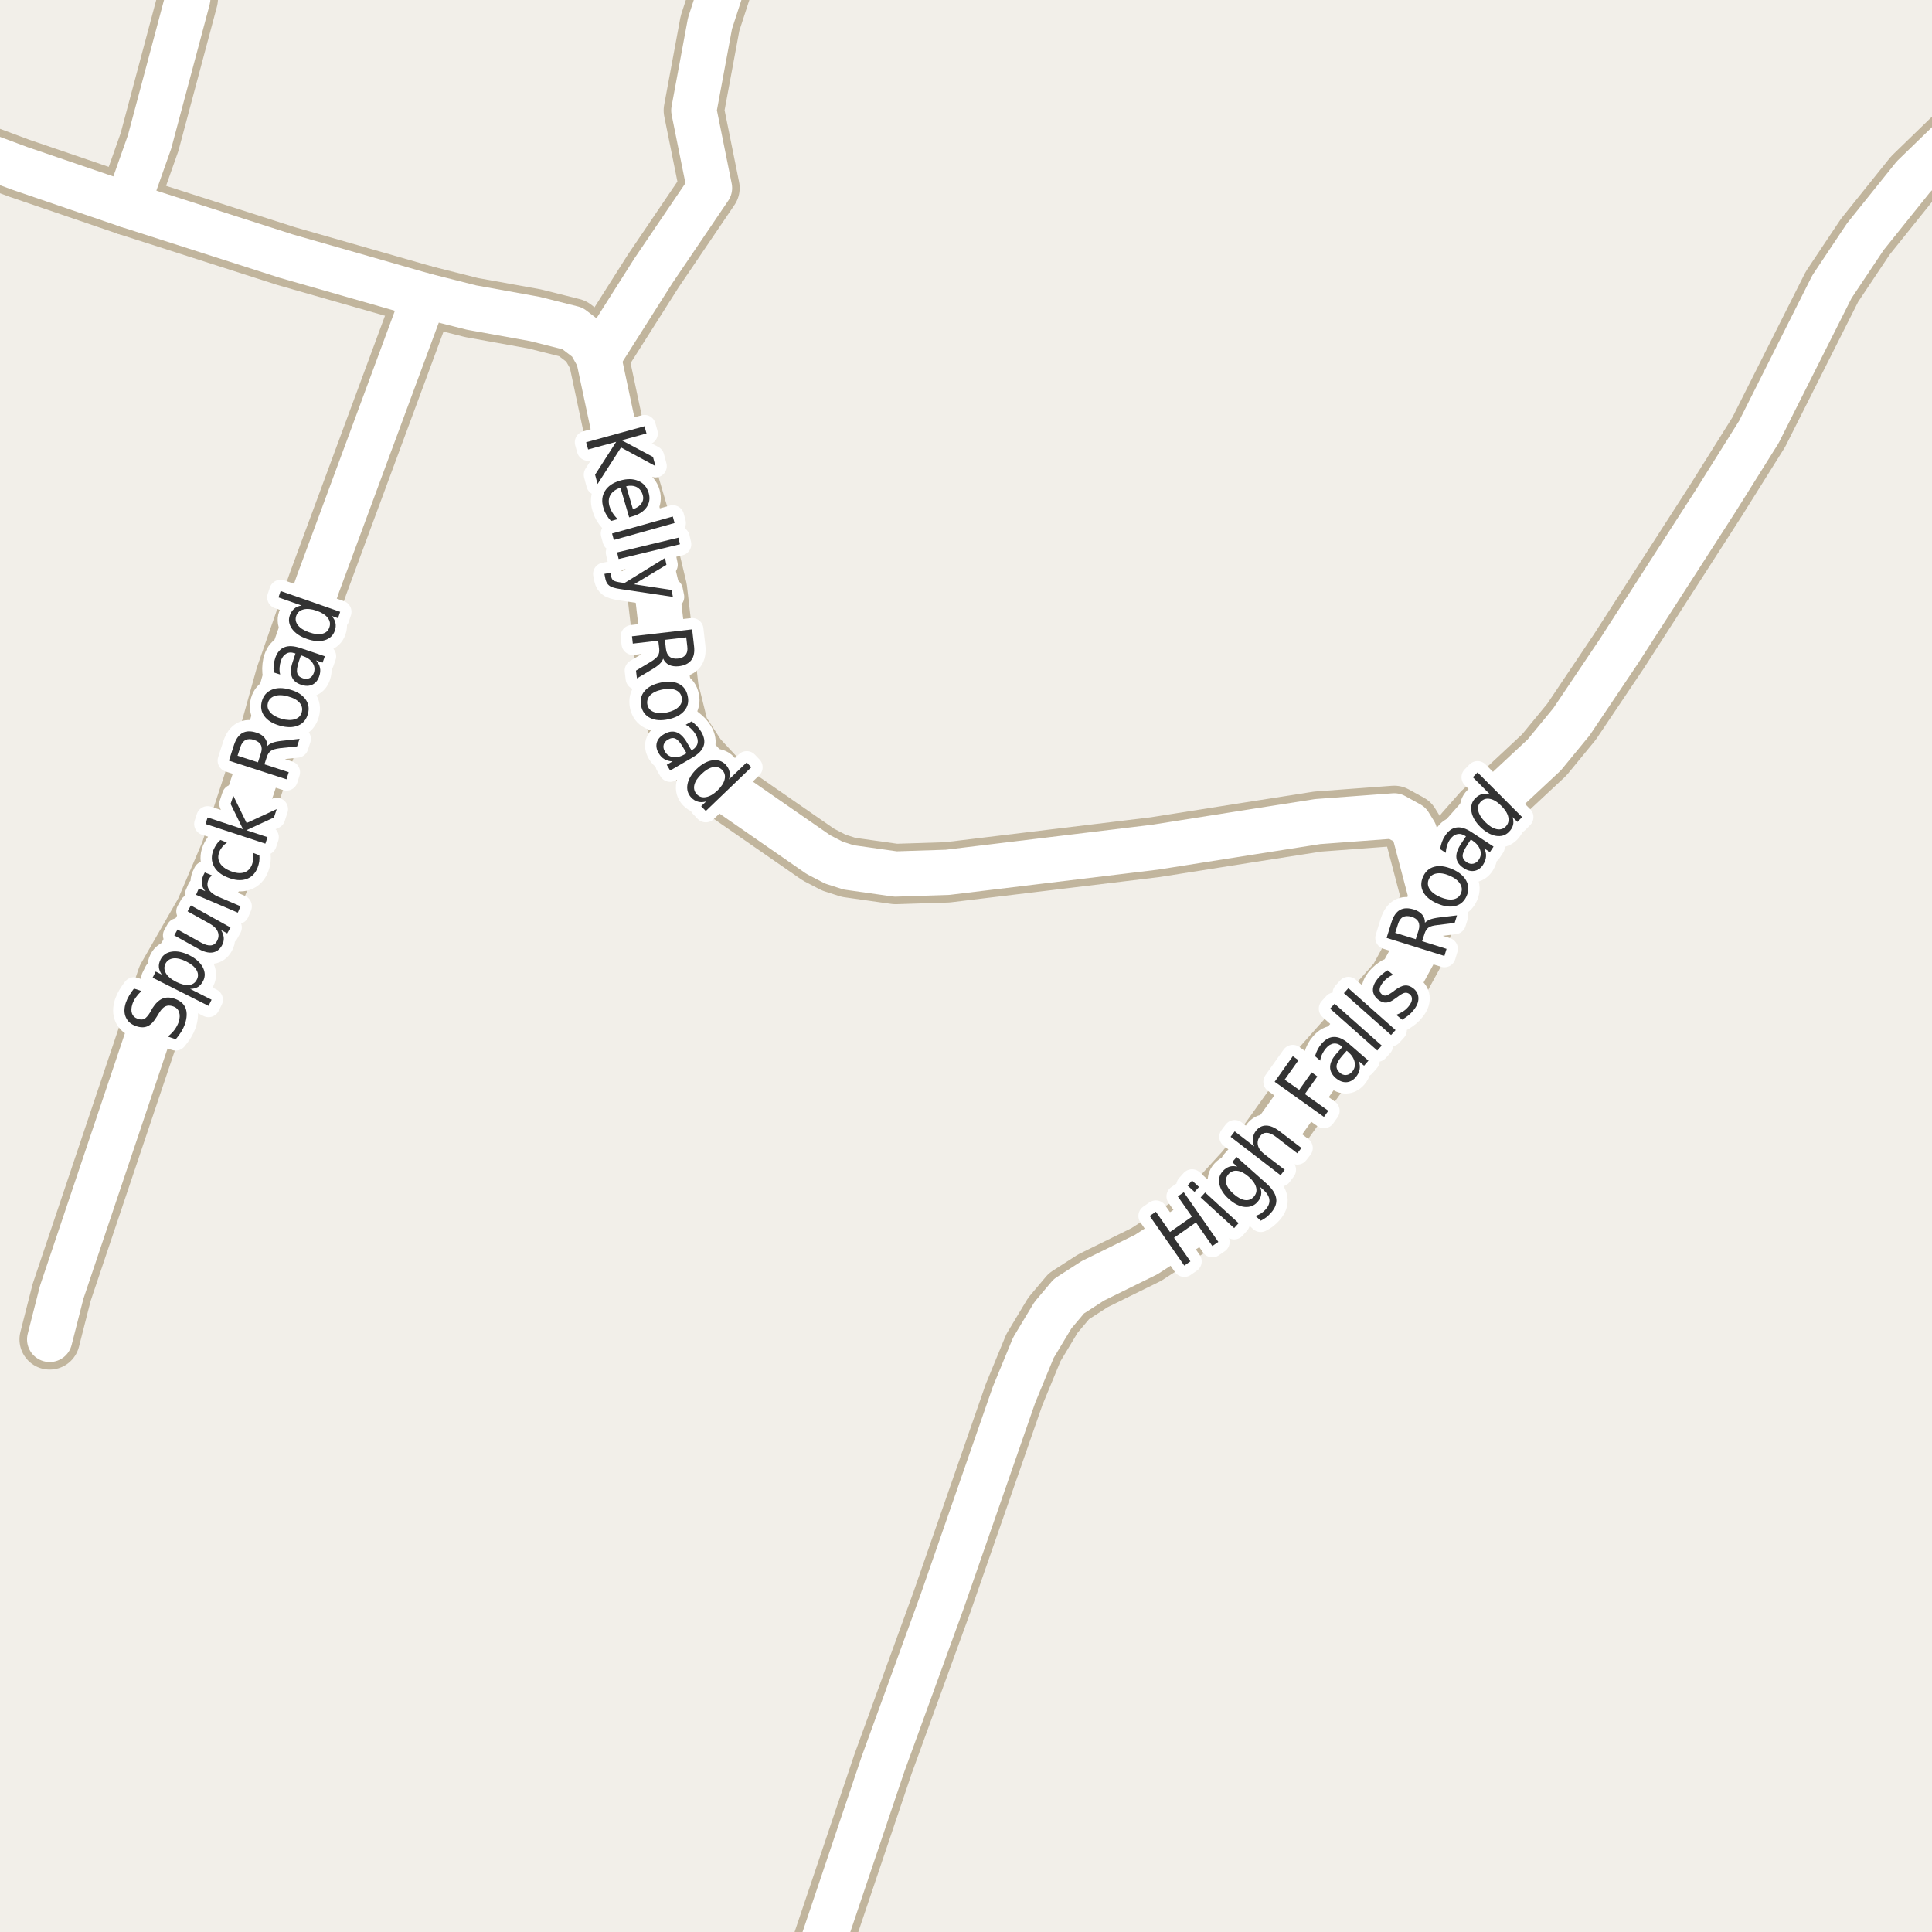 <?xml version="1.0" encoding="UTF-8"?>
<svg xmlns="http://www.w3.org/2000/svg" xmlns:xlink="http://www.w3.org/1999/xlink" width="256pt" height="256pt" viewBox="0 0 256 256" version="1.1">
<g id="surface2">
<rect x="0" y="0" width="256" height="256" style="fill:rgb(94.902%,93.725%,91.373%);fill-opacity:1;stroke:none;"/>
<path style="fill:none;stroke-width:8;stroke-linecap:round;stroke-linejoin:round;stroke:rgb(75.686%,70.98%,61.569%);stroke-opacity:1;stroke-miterlimit:10;" d="M 79.305 47.355 L 86.555 35.914 L 94.012 24.91 L 91.938 14.633 L 94.078 3.098 L 98.008 -9 "/>
<path style="fill:none;stroke-width:8;stroke-linecap:round;stroke-linejoin:round;stroke:rgb(75.686%,70.98%,61.569%);stroke-opacity:1;stroke-miterlimit:10;" d="M 6.582 177.477 L 8.168 171.254 L 22.172 129.609 L 27.203 120.84 L 30.559 112.98 L 35.777 97.109 L 37.852 89.66 L 42.141 77.34 L 56.262 39.184 "/>
<path style="fill:none;stroke-width:8;stroke-linecap:round;stroke-linejoin:round;stroke:rgb(75.686%,70.98%,61.569%);stroke-opacity:1;stroke-miterlimit:10;" d="M 16.859 27.176 L 19.816 18.812 L 24.875 -0.141 L 25.574 -6.93 L 25.691 -9 "/>
<path style="fill:none;stroke-width:8;stroke-linecap:round;stroke-linejoin:round;stroke:rgb(75.686%,70.98%,61.569%);stroke-opacity:1;stroke-miterlimit:10;" d="M 189.664 118.766 L 187.449 110.344 L 186.75 109.211 L 184.746 108.109 L 174.609 108.863 L 164.965 110.375 L 153.055 112.258 L 125.535 115.59 L 118.664 115.812 L 112.441 114.93 L 110.484 114.301 L 108.434 113.234 L 96.598 105.031 L 92.332 100.441 L 89.934 96.766 L 88.582 91.293 L 87.043 78.031 L 85.273 70.645 L 81.59 58.105 L 79.305 47.355 L 78.117 45.25 L 75.859 43.52 L 70.848 42.262 L 62.484 40.754 L 56.262 39.184 L 37.922 33.934 L 16.859 27.176 L 2.598 22.305 L -9 17.984 "/>
<path style="fill:none;stroke-width:8;stroke-linecap:round;stroke-linejoin:round;stroke:rgb(75.686%,70.98%,61.569%);stroke-opacity:1;stroke-miterlimit:10;" d="M 107.559 264 L 108.41 259.254 L 117.008 233.734 L 124.816 212.27 L 134.367 184.801 L 136.93 178.578 L 139.52 174.27 L 141.637 171.758 L 144.809 169.715 L 151.891 166.227 L 157.672 162.484 L 159.906 160.758 L 164.941 155.254 L 168.18 151.266 L 175.309 141.27 L 185.305 130.016 L 187.262 126.434 L 189.664 118.766 L 192.133 113.391 L 194.113 110.309 L 196.469 107.641 L 204.621 100.031 L 208.234 95.633 L 214.551 86.234 L 227.457 66.18 L 233.051 57.254 L 242.746 37.988 L 247.172 31.355 L 253.555 23.402 L 264 13.27 "/>
<path style="fill:none;stroke-width:6;stroke-linecap:round;stroke-linejoin:round;stroke:rgb(100%,100%,100%);stroke-opacity:1;stroke-miterlimit:10;" d="M 79.305 47.355 L 86.555 35.914 L 94.012 24.91 L 91.938 14.633 L 94.078 3.098 L 98.008 -9 "/>
<path style="fill:none;stroke-width:6;stroke-linecap:round;stroke-linejoin:round;stroke:rgb(100%,100%,100%);stroke-opacity:1;stroke-miterlimit:10;" d="M 6.582 177.477 L 8.168 171.254 L 22.172 129.609 L 27.203 120.84 L 30.559 112.98 L 35.777 97.109 L 37.852 89.66 L 42.141 77.34 L 56.262 39.184 "/>
<path style="fill:none;stroke-width:6;stroke-linecap:round;stroke-linejoin:round;stroke:rgb(100%,100%,100%);stroke-opacity:1;stroke-miterlimit:10;" d="M 16.859 27.176 L 19.816 18.812 L 24.875 -0.141 L 25.574 -6.93 L 25.691 -9 "/>
<path style="fill:none;stroke-width:6;stroke-linecap:round;stroke-linejoin:round;stroke:rgb(100%,100%,100%);stroke-opacity:1;stroke-miterlimit:10;" d="M 189.664 118.766 L 187.449 110.344 L 186.75 109.211 L 184.746 108.109 L 174.609 108.863 L 164.965 110.375 L 153.055 112.258 L 125.535 115.59 L 118.664 115.812 L 112.441 114.93 L 110.484 114.301 L 108.434 113.234 L 96.598 105.031 L 92.332 100.441 L 89.934 96.766 L 88.582 91.293 L 87.043 78.031 L 85.273 70.645 L 81.59 58.105 L 79.305 47.355 L 78.117 45.25 L 75.859 43.52 L 70.848 42.262 L 62.484 40.754 L 56.262 39.184 L 37.922 33.934 L 16.859 27.176 L 2.598 22.305 L -9 17.984 "/>
<path style="fill:none;stroke-width:6;stroke-linecap:round;stroke-linejoin:round;stroke:rgb(100%,100%,100%);stroke-opacity:1;stroke-miterlimit:10;" d="M 107.559 264 L 108.41 259.254 L 117.008 233.734 L 124.816 212.27 L 134.367 184.801 L 136.93 178.578 L 139.52 174.27 L 141.637 171.758 L 144.809 169.715 L 151.891 166.227 L 157.672 162.484 L 159.906 160.758 L 164.941 155.254 L 168.18 151.266 L 175.309 141.27 L 185.305 130.016 L 187.262 126.434 L 189.664 118.766 L 192.133 113.391 L 194.113 110.309 L 196.469 107.641 L 204.621 100.031 L 208.234 95.633 L 214.551 86.234 L 227.457 66.18 L 233.051 57.254 L 242.746 37.988 L 247.172 31.355 L 253.555 23.402 L 264 13.27 "/>
<path style="fill:none;stroke-width:3;stroke-linecap:round;stroke-linejoin:round;stroke:rgb(100%,100%,100%);stroke-opacity:1;stroke-miterlimit:10;" d="M 152.344 161.121 L 153.156 160.559 L 155.031 163.246 L 157.938 161.215 L 156.062 158.527 L 156.859 157.98 L 161.438 164.559 L 160.641 165.105 L 158.469 161.98 L 155.562 164.012 L 157.734 167.137 L 156.922 167.699 Z M 159.094 158.668 L 159.688 158.012 L 164.125 162.074 L 163.531 162.73 Z M 157.359 157.09 L 157.953 156.434 L 158.875 157.277 L 158.281 157.934 Z M 165.477 155.938 C 164.934 155.461 164.43 155.195 163.961 155.141 C 163.492 155.078 163.098 155.23 162.773 155.594 C 162.461 155.949 162.363 156.355 162.477 156.812 C 162.594 157.262 162.922 157.727 163.461 158.203 C 163.992 158.672 164.492 158.945 164.961 159.016 C 165.43 159.078 165.82 158.934 166.133 158.578 C 166.453 158.215 166.559 157.805 166.445 157.344 C 166.328 156.875 166.008 156.406 165.477 155.938 Z M 167.805 156.812 C 168.574 157.5 169.008 158.164 169.102 158.797 C 169.203 159.434 168.977 160.07 168.414 160.703 C 168.203 160.934 167.992 161.137 167.773 161.312 C 167.555 161.477 167.312 161.625 167.055 161.75 L 166.352 161.109 C 166.641 161.027 166.898 160.914 167.117 160.766 C 167.336 160.621 167.531 160.449 167.711 160.25 C 168.094 159.812 168.258 159.375 168.195 158.938 C 168.141 158.5 167.859 158.059 167.352 157.609 L 166.977 157.281 C 167.121 157.648 167.164 157.996 167.102 158.328 C 167.047 158.664 166.887 158.98 166.617 159.281 C 166.18 159.773 165.609 159.984 164.914 159.922 C 164.227 159.852 163.539 159.508 162.852 158.891 C 162.156 158.277 161.734 157.633 161.586 156.953 C 161.43 156.277 161.57 155.695 162.008 155.203 C 162.281 154.902 162.578 154.699 162.898 154.594 C 163.211 154.492 163.562 154.492 163.945 154.594 L 163.273 153.984 L 163.867 153.312 Z M 169.574 149.91 L 172.449 152.113 L 171.902 152.816 L 169.059 150.629 C 168.602 150.285 168.199 150.109 167.855 150.098 C 167.504 150.09 167.207 150.238 166.965 150.551 C 166.676 150.938 166.582 151.344 166.684 151.77 C 166.789 152.188 167.07 152.574 167.527 152.926 L 170.23 155.004 L 169.684 155.723 L 163.059 150.629 L 163.605 149.91 L 166.199 151.91 C 166.035 151.527 165.973 151.168 166.012 150.832 C 166.043 150.488 166.176 150.168 166.402 149.863 C 166.777 149.375 167.238 149.137 167.777 149.145 C 168.309 149.145 168.91 149.402 169.574 149.91 Z M 168.898 143.34 L 171.305 139.949 L 172.055 140.48 L 170.227 143.059 L 172.148 144.418 L 173.805 142.09 L 174.555 142.637 L 172.898 144.965 L 176.008 147.184 L 175.43 147.996 Z M 177.855 139.898 C 177.387 140.441 177.137 140.879 177.105 141.211 C 177.066 141.535 177.207 141.844 177.527 142.133 C 177.789 142.363 178.062 142.469 178.355 142.445 C 178.656 142.426 178.926 142.281 179.168 142.008 C 179.488 141.633 179.598 141.207 179.496 140.727 C 179.402 140.25 179.113 139.801 178.637 139.383 L 178.449 139.227 Z M 178.73 138.289 L 181.324 140.539 L 180.746 141.211 L 180.059 140.617 C 180.191 141.016 180.223 141.383 180.152 141.727 C 180.09 142.07 179.918 142.41 179.637 142.742 C 179.27 143.16 178.848 143.379 178.371 143.398 C 177.902 143.41 177.445 143.227 176.996 142.852 C 176.488 142.406 176.238 141.914 176.246 141.383 C 176.246 140.852 176.512 140.281 177.043 139.664 L 177.871 138.727 L 177.809 138.664 C 177.465 138.363 177.105 138.234 176.73 138.273 C 176.355 138.316 176.012 138.523 175.699 138.898 C 175.504 139.129 175.336 139.383 175.199 139.664 C 175.066 139.938 174.977 140.227 174.934 140.539 L 174.246 139.945 C 174.352 139.594 174.477 139.281 174.621 139.008 C 174.77 138.738 174.941 138.492 175.137 138.273 C 175.648 137.691 176.199 137.398 176.793 137.398 C 177.387 137.391 178.031 137.688 178.73 138.289 Z M 176.246 133.652 L 176.84 132.996 L 183.09 138.543 L 182.496 139.199 Z M 178.074 131.598 L 178.668 130.941 L 184.918 136.488 L 184.324 137.145 Z M 183.871 128.566 L 184.59 129.16 C 184.332 129.266 184.09 129.402 183.871 129.566 C 183.645 129.734 183.441 129.934 183.262 130.16 C 182.98 130.504 182.832 130.812 182.809 131.082 C 182.777 131.344 182.879 131.566 183.105 131.754 C 183.285 131.902 183.473 131.953 183.668 131.91 C 183.867 131.859 184.168 131.691 184.574 131.41 L 184.809 131.223 C 185.332 130.828 185.777 130.613 186.152 130.582 C 186.535 130.543 186.922 130.676 187.309 130.988 C 187.734 131.344 187.949 131.777 187.949 132.285 C 187.957 132.797 187.738 133.324 187.293 133.863 C 187.113 134.094 186.902 134.312 186.652 134.52 C 186.402 134.719 186.113 134.918 185.793 135.113 L 185.012 134.473 C 185.379 134.328 185.691 134.168 185.965 133.988 C 186.234 133.801 186.469 133.582 186.668 133.332 C 186.926 133.012 187.066 132.707 187.09 132.426 C 187.109 132.145 187.012 131.918 186.793 131.738 C 186.582 131.574 186.371 131.512 186.152 131.551 C 185.934 131.582 185.598 131.777 185.137 132.129 L 184.887 132.301 C 184.449 132.645 184.051 132.828 183.684 132.848 C 183.32 132.871 182.957 132.734 182.59 132.441 C 182.152 132.078 181.93 131.66 181.918 131.191 C 181.91 130.723 182.113 130.23 182.527 129.707 C 182.738 129.457 182.957 129.238 183.184 129.051 C 183.402 128.863 183.633 128.703 183.871 128.566 Z M 188.812 122.277 C 188.961 122.102 189.184 121.957 189.484 121.84 C 189.777 121.727 190.172 121.637 190.672 121.574 L 193.062 121.293 L 192.75 122.293 L 190.5 122.574 C 189.93 122.629 189.527 122.738 189.297 122.902 C 189.059 123.07 188.883 123.336 188.766 123.699 L 188.438 124.715 L 191.672 125.73 L 191.391 126.668 L 183.734 124.277 L 184.391 122.168 C 184.641 121.379 185.012 120.848 185.5 120.574 C 185.98 120.305 186.594 120.285 187.344 120.512 C 187.812 120.66 188.18 120.883 188.438 121.184 C 188.699 121.488 188.824 121.852 188.812 122.277 Z M 184.875 123.605 L 187.594 124.449 L 187.969 123.277 C 188.105 122.82 188.094 122.441 187.938 122.137 C 187.781 121.836 187.48 121.617 187.031 121.48 C 186.586 121.348 186.211 121.355 185.906 121.512 C 185.605 121.668 185.387 121.977 185.25 122.434 Z M 189.316 116.527 C 189.129 116.965 189.172 117.398 189.441 117.824 C 189.715 118.242 190.184 118.59 190.848 118.871 C 191.504 119.152 192.078 119.254 192.566 119.168 C 193.055 119.074 193.395 118.809 193.582 118.371 C 193.77 117.934 193.727 117.508 193.457 117.09 C 193.184 116.664 192.723 116.309 192.066 116.027 C 191.402 115.746 190.824 115.652 190.332 115.746 C 189.844 115.832 189.504 116.09 189.316 116.527 Z M 188.551 116.199 C 188.855 115.492 189.348 115.043 190.035 114.855 C 190.723 114.668 191.527 114.773 192.441 115.168 C 193.336 115.555 193.949 116.066 194.285 116.699 C 194.629 117.324 194.648 117.992 194.348 118.699 C 194.035 119.418 193.535 119.867 192.848 120.043 C 192.16 120.223 191.371 120.117 190.473 119.73 C 189.559 119.336 188.934 118.832 188.598 118.215 C 188.254 117.59 188.238 116.918 188.551 116.199 Z M 194.402 111.992 C 194.008 112.598 193.809 113.066 193.809 113.398 C 193.809 113.734 193.992 114.02 194.355 114.258 C 194.648 114.445 194.934 114.508 195.215 114.445 C 195.504 114.383 195.75 114.207 195.949 113.914 C 196.23 113.5 196.285 113.062 196.121 112.602 C 195.965 112.133 195.621 111.723 195.09 111.367 L 194.887 111.242 Z M 195.027 110.289 L 197.902 112.18 L 197.418 112.914 L 196.668 112.414 C 196.855 112.789 196.934 113.156 196.902 113.508 C 196.879 113.852 196.75 114.211 196.512 114.586 C 196.207 115.047 195.824 115.316 195.355 115.398 C 194.887 115.473 194.414 115.348 193.934 115.023 C 193.363 114.648 193.043 114.203 192.98 113.68 C 192.918 113.148 193.113 112.547 193.559 111.867 L 194.246 110.82 L 194.168 110.773 C 193.793 110.523 193.426 110.445 193.059 110.539 C 192.695 110.625 192.379 110.867 192.105 111.273 C 191.941 111.523 191.816 111.801 191.73 112.102 C 191.637 112.395 191.586 112.695 191.574 113.008 L 190.824 112.508 C 190.879 112.156 190.961 111.832 191.074 111.539 C 191.18 111.25 191.316 110.984 191.48 110.742 C 191.91 110.086 192.418 109.723 193.012 109.648 C 193.598 109.566 194.27 109.781 195.027 110.289 Z M 197.453 105.285 L 195.156 102.988 L 195.781 102.348 L 201.688 108.27 L 201.062 108.91 L 200.422 108.27 C 200.547 108.656 200.566 109.012 200.484 109.332 C 200.398 109.656 200.219 109.957 199.938 110.238 C 199.477 110.699 198.898 110.871 198.203 110.754 C 197.508 110.629 196.82 110.234 196.141 109.566 C 195.477 108.902 195.086 108.219 194.969 107.52 C 194.855 106.812 195.027 106.23 195.484 105.77 C 195.766 105.488 196.07 105.309 196.391 105.223 C 196.715 105.141 197.07 105.16 197.453 105.285 Z M 196.797 108.926 C 197.32 109.449 197.82 109.762 198.297 109.863 C 198.773 109.969 199.18 109.855 199.516 109.52 C 199.848 109.176 199.961 108.766 199.859 108.285 C 199.766 107.809 199.457 107.309 198.938 106.785 C 198.426 106.266 197.93 105.957 197.453 105.863 C 196.965 105.762 196.555 105.879 196.219 106.223 C 195.887 106.559 195.773 106.965 195.875 107.441 C 195.98 107.91 196.289 108.406 196.797 108.926 Z M 196.797 108.926 "/>
<path style=" stroke:none;fill-rule:evenodd;fill:rgb(20%,20%,20%);fill-opacity:1;" d="M 152.344 161.121 L 153.156 160.559 L 155.031 163.246 L 157.938 161.215 L 156.062 158.527 L 156.859 157.98 L 161.438 164.559 L 160.641 165.105 L 158.469 161.98 L 155.562 164.012 L 157.734 167.137 L 156.922 167.699 Z M 159.094 158.668 L 159.688 158.012 L 164.125 162.074 L 163.531 162.73 Z M 157.359 157.09 L 157.953 156.434 L 158.875 157.277 L 158.281 157.934 Z M 165.477 155.938 C 164.934 155.461 164.43 155.195 163.961 155.141 C 163.492 155.078 163.098 155.23 162.773 155.594 C 162.461 155.949 162.363 156.355 162.477 156.812 C 162.594 157.262 162.922 157.727 163.461 158.203 C 163.992 158.672 164.492 158.945 164.961 159.016 C 165.43 159.078 165.82 158.934 166.133 158.578 C 166.453 158.215 166.559 157.805 166.445 157.344 C 166.328 156.875 166.008 156.406 165.477 155.938 Z M 167.805 156.812 C 168.574 157.5 169.008 158.164 169.102 158.797 C 169.203 159.434 168.977 160.07 168.414 160.703 C 168.203 160.934 167.992 161.137 167.773 161.312 C 167.555 161.477 167.312 161.625 167.055 161.75 L 166.352 161.109 C 166.641 161.027 166.898 160.914 167.117 160.766 C 167.336 160.621 167.531 160.449 167.711 160.25 C 168.094 159.812 168.258 159.375 168.195 158.938 C 168.141 158.5 167.859 158.059 167.352 157.609 L 166.977 157.281 C 167.121 157.648 167.164 157.996 167.102 158.328 C 167.047 158.664 166.887 158.98 166.617 159.281 C 166.18 159.773 165.609 159.984 164.914 159.922 C 164.227 159.852 163.539 159.508 162.852 158.891 C 162.156 158.277 161.734 157.633 161.586 156.953 C 161.43 156.277 161.57 155.695 162.008 155.203 C 162.281 154.902 162.578 154.699 162.898 154.594 C 163.211 154.492 163.562 154.492 163.945 154.594 L 163.273 153.984 L 163.867 153.312 Z M 169.574 149.91 L 172.449 152.113 L 171.902 152.816 L 169.059 150.629 C 168.602 150.285 168.199 150.109 167.855 150.098 C 167.504 150.09 167.207 150.238 166.965 150.551 C 166.676 150.938 166.582 151.344 166.684 151.77 C 166.789 152.188 167.07 152.574 167.527 152.926 L 170.23 155.004 L 169.684 155.723 L 163.059 150.629 L 163.605 149.91 L 166.199 151.91 C 166.035 151.527 165.973 151.168 166.012 150.832 C 166.043 150.488 166.176 150.168 166.402 149.863 C 166.777 149.375 167.238 149.137 167.777 149.145 C 168.309 149.145 168.91 149.402 169.574 149.91 Z M 168.898 143.34 L 171.305 139.949 L 172.055 140.48 L 170.227 143.059 L 172.148 144.418 L 173.805 142.09 L 174.555 142.637 L 172.898 144.965 L 176.008 147.184 L 175.43 147.996 Z M 177.855 139.898 C 177.387 140.441 177.137 140.879 177.105 141.211 C 177.066 141.535 177.207 141.844 177.527 142.133 C 177.789 142.363 178.062 142.469 178.355 142.445 C 178.656 142.426 178.926 142.281 179.168 142.008 C 179.488 141.633 179.598 141.207 179.496 140.727 C 179.402 140.25 179.113 139.801 178.637 139.383 L 178.449 139.227 Z M 178.73 138.289 L 181.324 140.539 L 180.746 141.211 L 180.059 140.617 C 180.191 141.016 180.223 141.383 180.152 141.727 C 180.09 142.07 179.918 142.41 179.637 142.742 C 179.27 143.16 178.848 143.379 178.371 143.398 C 177.902 143.41 177.445 143.227 176.996 142.852 C 176.488 142.406 176.238 141.914 176.246 141.383 C 176.246 140.852 176.512 140.281 177.043 139.664 L 177.871 138.727 L 177.809 138.664 C 177.465 138.363 177.105 138.234 176.73 138.273 C 176.355 138.316 176.012 138.523 175.699 138.898 C 175.504 139.129 175.336 139.383 175.199 139.664 C 175.066 139.938 174.977 140.227 174.934 140.539 L 174.246 139.945 C 174.352 139.594 174.477 139.281 174.621 139.008 C 174.77 138.738 174.941 138.492 175.137 138.273 C 175.648 137.691 176.199 137.398 176.793 137.398 C 177.387 137.391 178.031 137.688 178.73 138.289 Z M 176.246 133.652 L 176.84 132.996 L 183.09 138.543 L 182.496 139.199 Z M 178.074 131.598 L 178.668 130.941 L 184.918 136.488 L 184.324 137.145 Z M 183.871 128.566 L 184.59 129.16 C 184.332 129.266 184.09 129.402 183.871 129.566 C 183.645 129.734 183.441 129.934 183.262 130.16 C 182.98 130.504 182.832 130.812 182.809 131.082 C 182.777 131.344 182.879 131.566 183.105 131.754 C 183.285 131.902 183.473 131.953 183.668 131.91 C 183.867 131.859 184.168 131.691 184.574 131.41 L 184.809 131.223 C 185.332 130.828 185.777 130.613 186.152 130.582 C 186.535 130.543 186.922 130.676 187.309 130.988 C 187.734 131.344 187.949 131.777 187.949 132.285 C 187.957 132.797 187.738 133.324 187.293 133.863 C 187.113 134.094 186.902 134.312 186.652 134.52 C 186.402 134.719 186.113 134.918 185.793 135.113 L 185.012 134.473 C 185.379 134.328 185.691 134.168 185.965 133.988 C 186.234 133.801 186.469 133.582 186.668 133.332 C 186.926 133.012 187.066 132.707 187.09 132.426 C 187.109 132.145 187.012 131.918 186.793 131.738 C 186.582 131.574 186.371 131.512 186.152 131.551 C 185.934 131.582 185.598 131.777 185.137 132.129 L 184.887 132.301 C 184.449 132.645 184.051 132.828 183.684 132.848 C 183.32 132.871 182.957 132.734 182.59 132.441 C 182.152 132.078 181.93 131.66 181.918 131.191 C 181.91 130.723 182.113 130.23 182.527 129.707 C 182.738 129.457 182.957 129.238 183.184 129.051 C 183.402 128.863 183.633 128.703 183.871 128.566 Z M 188.812 122.277 C 188.961 122.102 189.184 121.957 189.484 121.84 C 189.777 121.727 190.172 121.637 190.672 121.574 L 193.062 121.293 L 192.75 122.293 L 190.5 122.574 C 189.93 122.629 189.527 122.738 189.297 122.902 C 189.059 123.07 188.883 123.336 188.766 123.699 L 188.438 124.715 L 191.672 125.73 L 191.391 126.668 L 183.734 124.277 L 184.391 122.168 C 184.641 121.379 185.012 120.848 185.5 120.574 C 185.98 120.305 186.594 120.285 187.344 120.512 C 187.812 120.66 188.18 120.883 188.438 121.184 C 188.699 121.488 188.824 121.852 188.812 122.277 Z M 184.875 123.605 L 187.594 124.449 L 187.969 123.277 C 188.105 122.82 188.094 122.441 187.938 122.137 C 187.781 121.836 187.48 121.617 187.031 121.48 C 186.586 121.348 186.211 121.355 185.906 121.512 C 185.605 121.668 185.387 121.977 185.25 122.434 Z M 189.316 116.527 C 189.129 116.965 189.172 117.398 189.441 117.824 C 189.715 118.242 190.184 118.59 190.848 118.871 C 191.504 119.152 192.078 119.254 192.566 119.168 C 193.055 119.074 193.395 118.809 193.582 118.371 C 193.77 117.934 193.727 117.508 193.457 117.09 C 193.184 116.664 192.723 116.309 192.066 116.027 C 191.402 115.746 190.824 115.652 190.332 115.746 C 189.844 115.832 189.504 116.09 189.316 116.527 Z M 188.551 116.199 C 188.855 115.492 189.348 115.043 190.035 114.855 C 190.723 114.668 191.527 114.773 192.441 115.168 C 193.336 115.555 193.949 116.066 194.285 116.699 C 194.629 117.324 194.648 117.992 194.348 118.699 C 194.035 119.418 193.535 119.867 192.848 120.043 C 192.16 120.223 191.371 120.117 190.473 119.73 C 189.559 119.336 188.934 118.832 188.598 118.215 C 188.254 117.59 188.238 116.918 188.551 116.199 Z M 194.402 111.992 C 194.008 112.598 193.809 113.066 193.809 113.398 C 193.809 113.734 193.992 114.02 194.355 114.258 C 194.648 114.445 194.934 114.508 195.215 114.445 C 195.504 114.383 195.75 114.207 195.949 113.914 C 196.23 113.5 196.285 113.062 196.121 112.602 C 195.965 112.133 195.621 111.723 195.09 111.367 L 194.887 111.242 Z M 195.027 110.289 L 197.902 112.18 L 197.418 112.914 L 196.668 112.414 C 196.855 112.789 196.934 113.156 196.902 113.508 C 196.879 113.852 196.75 114.211 196.512 114.586 C 196.207 115.047 195.824 115.316 195.355 115.398 C 194.887 115.473 194.414 115.348 193.934 115.023 C 193.363 114.648 193.043 114.203 192.98 113.68 C 192.918 113.148 193.113 112.547 193.559 111.867 L 194.246 110.82 L 194.168 110.773 C 193.793 110.523 193.426 110.445 193.059 110.539 C 192.695 110.625 192.379 110.867 192.105 111.273 C 191.941 111.523 191.816 111.801 191.73 112.102 C 191.637 112.395 191.586 112.695 191.574 113.008 L 190.824 112.508 C 190.879 112.156 190.961 111.832 191.074 111.539 C 191.18 111.25 191.316 110.984 191.48 110.742 C 191.91 110.086 192.418 109.723 193.012 109.648 C 193.598 109.566 194.27 109.781 195.027 110.289 Z M 197.453 105.285 L 195.156 102.988 L 195.781 102.348 L 201.688 108.27 L 201.062 108.91 L 200.422 108.27 C 200.547 108.656 200.566 109.012 200.484 109.332 C 200.398 109.656 200.219 109.957 199.938 110.238 C 199.477 110.699 198.898 110.871 198.203 110.754 C 197.508 110.629 196.82 110.234 196.141 109.566 C 195.477 108.902 195.086 108.219 194.969 107.52 C 194.855 106.812 195.027 106.23 195.484 105.77 C 195.766 105.488 196.07 105.309 196.391 105.223 C 196.715 105.141 197.07 105.16 197.453 105.285 Z M 196.797 108.926 C 197.32 109.449 197.82 109.762 198.297 109.863 C 198.773 109.969 199.18 109.855 199.516 109.52 C 199.848 109.176 199.961 108.766 199.859 108.285 C 199.766 107.809 199.457 107.309 198.938 106.785 C 198.426 106.266 197.93 105.957 197.453 105.863 C 196.965 105.762 196.555 105.879 196.219 106.223 C 195.887 106.559 195.773 106.965 195.875 107.441 C 195.98 107.91 196.289 108.406 196.797 108.926 Z M 196.797 108.926 "/>
<path style="fill:none;stroke-width:3;stroke-linecap:round;stroke-linejoin:round;stroke:rgb(100%,100%,100%);stroke-opacity:1;stroke-miterlimit:10;" d="M 85.398 56.48 L 85.664 57.434 L 82.383 58.34 L 86.523 60.543 L 86.852 61.762 L 82.289 59.293 L 79.18 64.137 L 78.852 62.902 L 81.648 58.543 L 77.93 59.559 L 77.664 58.605 Z M 83.836 68.41 L 83.367 68.551 L 82.211 64.613 C 81.574 64.84 81.133 65.164 80.883 65.582 C 80.641 66.008 80.602 66.504 80.758 67.066 C 80.859 67.398 81 67.699 81.18 67.973 C 81.355 68.254 81.578 68.523 81.852 68.785 L 80.961 69.035 C 80.719 68.773 80.512 68.492 80.336 68.191 C 80.168 67.898 80.039 67.586 79.945 67.254 C 79.695 66.43 79.766 65.695 80.164 65.051 C 80.559 64.414 81.215 63.965 82.133 63.691 C 83.078 63.41 83.898 63.422 84.586 63.723 C 85.273 64.012 85.73 64.551 85.961 65.332 C 86.156 66.027 86.062 66.652 85.68 67.207 C 85.305 67.758 84.688 68.16 83.836 68.41 Z M 83.867 67.473 C 84.387 67.305 84.762 67.051 84.992 66.707 C 85.23 66.371 85.289 65.996 85.164 65.582 C 85.027 65.102 84.766 64.758 84.383 64.551 C 83.996 64.352 83.527 64.309 82.977 64.426 Z M 89.148 68.441 L 89.383 69.301 L 81.336 71.551 L 81.102 70.691 Z M 89.895 71.242 L 90.098 72.117 L 81.973 74.07 L 81.77 73.195 Z M 82.242 78.059 C 81.492 77.953 80.992 77.801 80.742 77.605 C 80.484 77.418 80.312 77.129 80.227 76.746 L 80.086 76.043 L 80.883 75.887 L 80.992 76.402 C 81.035 76.641 81.133 76.812 81.289 76.918 C 81.438 77.02 81.766 77.109 82.273 77.184 L 82.758 77.246 L 88.117 73.934 L 88.305 74.84 L 84.023 77.418 L 88.977 78.168 L 89.164 79.09 Z M 87.867 87.266 C 87.812 87.484 87.672 87.707 87.445 87.938 C 87.215 88.164 86.883 88.41 86.445 88.672 L 84.398 89.891 L 84.273 88.859 L 86.211 87.703 C 86.711 87.398 87.031 87.125 87.18 86.875 C 87.336 86.633 87.391 86.328 87.352 85.953 L 87.227 84.891 L 83.852 85.281 L 83.742 84.312 L 91.711 83.391 L 91.961 85.578 C 92.062 86.398 91.945 87.031 91.602 87.469 C 91.266 87.914 90.715 88.188 89.945 88.281 C 89.445 88.332 89.016 88.273 88.664 88.109 C 88.309 87.941 88.043 87.66 87.867 87.266 Z M 90.93 84.453 L 88.102 84.781 L 88.242 86 C 88.305 86.469 88.465 86.805 88.727 87.016 C 88.996 87.234 89.367 87.316 89.836 87.266 C 90.293 87.211 90.625 87.051 90.836 86.781 C 91.055 86.508 91.133 86.141 91.07 85.672 Z M 90.328 92.402 C 90.234 91.934 89.953 91.605 89.484 91.418 C 89.016 91.238 88.43 91.223 87.734 91.371 C 87.023 91.516 86.5 91.766 86.156 92.121 C 85.812 92.484 85.688 92.902 85.781 93.371 C 85.883 93.84 86.164 94.16 86.625 94.34 C 87.082 94.527 87.664 94.547 88.375 94.402 C 89.07 94.254 89.598 94 89.953 93.637 C 90.305 93.281 90.43 92.871 90.328 92.402 Z M 91.125 92.23 C 91.289 92.98 91.145 93.625 90.688 94.168 C 90.238 94.719 89.531 95.098 88.562 95.309 C 87.602 95.516 86.801 95.457 86.156 95.137 C 85.52 94.824 85.117 94.293 84.953 93.543 C 84.797 92.77 84.945 92.113 85.406 91.574 C 85.863 91.031 86.57 90.656 87.531 90.449 C 88.5 90.242 89.301 90.293 89.938 90.605 C 90.57 90.918 90.969 91.457 91.125 92.23 Z M 90.52 99.039 C 90.152 98.414 89.82 98.027 89.52 97.883 C 89.227 97.734 88.887 97.777 88.504 98.008 C 88.211 98.172 88.023 98.398 87.941 98.68 C 87.867 98.969 87.918 99.266 88.098 99.57 C 88.348 100.008 88.715 100.258 89.207 100.32 C 89.695 100.383 90.215 100.25 90.77 99.93 L 90.973 99.805 Z M 91.77 100.367 L 88.801 102.102 L 88.348 101.336 L 89.129 100.883 C 88.711 100.871 88.352 100.777 88.051 100.602 C 87.746 100.434 87.488 100.164 87.27 99.789 C 86.988 99.309 86.91 98.84 87.035 98.383 C 87.168 97.934 87.492 97.566 88.004 97.273 C 88.586 96.93 89.129 96.848 89.629 97.023 C 90.129 97.203 90.586 97.641 91.004 98.352 L 91.629 99.43 L 91.707 99.383 C 92.102 99.152 92.34 98.855 92.426 98.492 C 92.508 98.125 92.426 97.73 92.176 97.305 C 92.02 97.047 91.832 96.812 91.613 96.602 C 91.395 96.383 91.145 96.195 90.863 96.039 L 91.645 95.586 C 91.934 95.805 92.184 96.031 92.395 96.258 C 92.602 96.488 92.777 96.727 92.926 96.977 C 93.32 97.652 93.426 98.273 93.238 98.836 C 93.051 99.398 92.559 99.906 91.77 100.367 Z M 96.598 103.277 L 98.941 101.027 L 99.551 101.668 L 93.52 107.465 L 92.91 106.824 L 93.566 106.199 C 93.168 106.312 92.809 106.324 92.488 106.23 C 92.164 106.145 91.867 105.965 91.598 105.684 C 91.137 105.203 90.973 104.613 91.098 103.918 C 91.23 103.223 91.637 102.543 92.316 101.887 C 93.004 101.23 93.695 100.852 94.395 100.746 C 95.102 100.645 95.684 100.832 96.145 101.309 C 96.414 101.59 96.586 101.898 96.66 102.23 C 96.73 102.555 96.711 102.902 96.598 103.277 Z M 92.957 102.559 C 92.434 103.059 92.117 103.543 92.004 104.012 C 91.898 104.488 92.008 104.902 92.332 105.246 C 92.664 105.59 93.07 105.715 93.551 105.621 C 94.039 105.535 94.543 105.246 95.066 104.746 C 95.598 104.234 95.914 103.738 96.02 103.262 C 96.133 102.785 96.023 102.371 95.691 102.027 C 95.367 101.684 94.961 101.559 94.473 101.652 C 93.992 101.746 93.488 102.051 92.957 102.559 Z M 92.957 102.559 "/>
<path style=" stroke:none;fill-rule:evenodd;fill:rgb(20%,20%,20%);fill-opacity:1;" d="M 85.398 56.48 L 85.664 57.434 L 82.383 58.34 L 86.523 60.543 L 86.852 61.762 L 82.289 59.293 L 79.18 64.137 L 78.852 62.902 L 81.648 58.543 L 77.93 59.559 L 77.664 58.605 Z M 83.836 68.41 L 83.367 68.551 L 82.211 64.613 C 81.574 64.84 81.133 65.164 80.883 65.582 C 80.641 66.008 80.602 66.504 80.758 67.066 C 80.859 67.398 81 67.699 81.18 67.973 C 81.355 68.254 81.578 68.523 81.852 68.785 L 80.961 69.035 C 80.719 68.773 80.512 68.492 80.336 68.191 C 80.168 67.898 80.039 67.586 79.945 67.254 C 79.695 66.43 79.766 65.695 80.164 65.051 C 80.559 64.414 81.215 63.965 82.133 63.691 C 83.078 63.41 83.898 63.422 84.586 63.723 C 85.273 64.012 85.73 64.551 85.961 65.332 C 86.156 66.027 86.062 66.652 85.68 67.207 C 85.305 67.758 84.688 68.16 83.836 68.41 Z M 83.867 67.473 C 84.387 67.305 84.762 67.051 84.992 66.707 C 85.23 66.371 85.289 65.996 85.164 65.582 C 85.027 65.102 84.766 64.758 84.383 64.551 C 83.996 64.352 83.527 64.309 82.977 64.426 Z M 89.148 68.441 L 89.383 69.301 L 81.336 71.551 L 81.102 70.691 Z M 89.895 71.242 L 90.098 72.117 L 81.973 74.07 L 81.77 73.195 Z M 82.242 78.059 C 81.492 77.953 80.992 77.801 80.742 77.605 C 80.484 77.418 80.312 77.129 80.227 76.746 L 80.086 76.043 L 80.883 75.887 L 80.992 76.402 C 81.035 76.641 81.133 76.812 81.289 76.918 C 81.438 77.02 81.766 77.109 82.273 77.184 L 82.758 77.246 L 88.117 73.934 L 88.305 74.84 L 84.023 77.418 L 88.977 78.168 L 89.164 79.09 Z M 87.867 87.266 C 87.812 87.484 87.672 87.707 87.445 87.938 C 87.215 88.164 86.883 88.41 86.445 88.672 L 84.398 89.891 L 84.273 88.859 L 86.211 87.703 C 86.711 87.398 87.031 87.125 87.18 86.875 C 87.336 86.633 87.391 86.328 87.352 85.953 L 87.227 84.891 L 83.852 85.281 L 83.742 84.312 L 91.711 83.391 L 91.961 85.578 C 92.062 86.398 91.945 87.031 91.602 87.469 C 91.266 87.914 90.715 88.188 89.945 88.281 C 89.445 88.332 89.016 88.273 88.664 88.109 C 88.309 87.941 88.043 87.66 87.867 87.266 Z M 90.93 84.453 L 88.102 84.781 L 88.242 86 C 88.305 86.469 88.465 86.805 88.727 87.016 C 88.996 87.234 89.367 87.316 89.836 87.266 C 90.293 87.211 90.625 87.051 90.836 86.781 C 91.055 86.508 91.133 86.141 91.07 85.672 Z M 90.328 92.402 C 90.234 91.934 89.953 91.605 89.484 91.418 C 89.016 91.238 88.43 91.223 87.734 91.371 C 87.023 91.516 86.5 91.766 86.156 92.121 C 85.812 92.484 85.688 92.902 85.781 93.371 C 85.883 93.84 86.164 94.16 86.625 94.34 C 87.082 94.527 87.664 94.547 88.375 94.402 C 89.07 94.254 89.598 94 89.953 93.637 C 90.305 93.281 90.43 92.871 90.328 92.402 Z M 91.125 92.23 C 91.289 92.98 91.145 93.625 90.688 94.168 C 90.238 94.719 89.531 95.098 88.562 95.309 C 87.602 95.516 86.801 95.457 86.156 95.137 C 85.52 94.824 85.117 94.293 84.953 93.543 C 84.797 92.77 84.945 92.113 85.406 91.574 C 85.863 91.031 86.57 90.656 87.531 90.449 C 88.5 90.242 89.301 90.293 89.938 90.605 C 90.57 90.918 90.969 91.457 91.125 92.23 Z M 90.52 99.039 C 90.152 98.414 89.82 98.027 89.52 97.883 C 89.227 97.734 88.887 97.777 88.504 98.008 C 88.211 98.172 88.023 98.398 87.941 98.68 C 87.867 98.969 87.918 99.266 88.098 99.57 C 88.348 100.008 88.715 100.258 89.207 100.32 C 89.695 100.383 90.215 100.25 90.77 99.93 L 90.973 99.805 Z M 91.77 100.367 L 88.801 102.102 L 88.348 101.336 L 89.129 100.883 C 88.711 100.871 88.352 100.777 88.051 100.602 C 87.746 100.434 87.488 100.164 87.27 99.789 C 86.988 99.309 86.91 98.84 87.035 98.383 C 87.168 97.934 87.492 97.566 88.004 97.273 C 88.586 96.93 89.129 96.848 89.629 97.023 C 90.129 97.203 90.586 97.641 91.004 98.352 L 91.629 99.43 L 91.707 99.383 C 92.102 99.152 92.34 98.855 92.426 98.492 C 92.508 98.125 92.426 97.73 92.176 97.305 C 92.02 97.047 91.832 96.812 91.613 96.602 C 91.395 96.383 91.145 96.195 90.863 96.039 L 91.645 95.586 C 91.934 95.805 92.184 96.031 92.395 96.258 C 92.602 96.488 92.777 96.727 92.926 96.977 C 93.32 97.652 93.426 98.273 93.238 98.836 C 93.051 99.398 92.559 99.906 91.77 100.367 Z M 96.598 103.277 L 98.941 101.027 L 99.551 101.668 L 93.52 107.465 L 92.91 106.824 L 93.566 106.199 C 93.168 106.312 92.809 106.324 92.488 106.23 C 92.164 106.145 91.867 105.965 91.598 105.684 C 91.137 105.203 90.973 104.613 91.098 103.918 C 91.23 103.223 91.637 102.543 92.316 101.887 C 93.004 101.23 93.695 100.852 94.395 100.746 C 95.102 100.645 95.684 100.832 96.145 101.309 C 96.414 101.59 96.586 101.898 96.66 102.23 C 96.73 102.555 96.711 102.902 96.598 103.277 Z M 92.957 102.559 C 92.434 103.059 92.117 103.543 92.004 104.012 C 91.898 104.488 92.008 104.902 92.332 105.246 C 92.664 105.59 93.07 105.715 93.551 105.621 C 94.039 105.535 94.543 105.246 95.066 104.746 C 95.598 104.234 95.914 103.738 96.02 103.262 C 96.133 102.785 96.023 102.371 95.691 102.027 C 95.367 101.684 94.961 101.559 94.473 101.652 C 93.992 101.746 93.488 102.051 92.957 102.559 Z M 92.957 102.559 "/>
<path style="fill:none;stroke-width:3;stroke-linecap:round;stroke-linejoin:round;stroke:rgb(100%,100%,100%);stroke-opacity:1;stroke-miterlimit:10;" d="M 17.754 130.988 L 18.738 131.316 C 18.438 131.598 18.188 131.887 17.988 132.176 C 17.793 132.457 17.645 132.738 17.551 133.02 C 17.387 133.52 17.363 133.941 17.488 134.285 C 17.613 134.629 17.875 134.871 18.27 135.004 C 18.605 135.121 18.891 135.121 19.129 135.004 C 19.359 134.879 19.621 134.582 19.91 134.113 L 20.191 133.598 C 20.59 132.965 21.027 132.543 21.504 132.332 C 21.984 132.125 22.527 132.125 23.129 132.332 C 23.867 132.582 24.352 132.996 24.582 133.566 C 24.809 134.129 24.785 134.844 24.504 135.707 C 24.387 136.031 24.227 136.363 24.02 136.707 C 23.809 137.043 23.566 137.375 23.285 137.707 L 22.238 137.348 C 22.605 137.059 22.906 136.75 23.145 136.426 C 23.375 136.105 23.551 135.77 23.676 135.426 C 23.84 134.906 23.855 134.465 23.723 134.098 C 23.598 133.723 23.324 133.469 22.895 133.332 C 22.52 133.207 22.191 133.215 21.91 133.348 C 21.629 133.484 21.359 133.766 21.098 134.191 L 20.77 134.723 C 20.395 135.359 19.996 135.777 19.566 135.973 C 19.141 136.172 18.637 136.172 18.051 135.973 C 17.375 135.746 16.918 135.355 16.676 134.801 C 16.426 134.25 16.426 133.598 16.676 132.848 C 16.793 132.516 16.941 132.199 17.129 131.895 C 17.309 131.594 17.516 131.293 17.754 130.988 Z M 25.191 131.031 L 28.035 132.469 L 27.629 133.281 L 20.223 129.547 L 20.629 128.734 L 21.441 129.141 C 21.215 128.809 21.082 128.48 21.051 128.156 C 21.02 127.836 21.098 127.492 21.285 127.125 C 21.578 126.543 22.074 126.199 22.77 126.094 C 23.469 125.992 24.246 126.152 25.098 126.578 C 25.941 127.008 26.527 127.531 26.863 128.156 C 27.195 128.781 27.215 129.387 26.926 129.969 C 26.738 130.336 26.504 130.605 26.223 130.781 C 25.941 130.949 25.598 131.031 25.191 131.031 Z M 24.691 127.406 C 24.035 127.074 23.469 126.934 22.988 126.984 C 22.5 127.039 22.145 127.273 21.926 127.688 C 21.719 128.117 21.738 128.543 21.988 128.969 C 22.23 129.387 22.676 129.762 23.332 130.094 C 23.98 130.418 24.547 130.559 25.035 130.516 C 25.523 130.465 25.871 130.227 26.082 129.797 C 26.301 129.383 26.285 128.961 26.035 128.531 C 25.785 128.105 25.336 127.73 24.691 127.406 Z M 26.262 125.711 L 23.09 123.945 L 23.527 123.164 L 26.668 124.914 C 27.168 125.188 27.59 125.305 27.934 125.273 C 28.277 125.242 28.547 125.055 28.746 124.711 C 28.984 124.273 29.02 123.859 28.855 123.461 C 28.688 123.055 28.344 122.707 27.824 122.414 L 24.855 120.758 L 25.293 119.977 L 30.543 122.898 L 30.105 123.68 L 29.293 123.227 C 29.512 123.602 29.629 123.957 29.652 124.289 C 29.672 124.625 29.59 124.957 29.402 125.289 C 29.098 125.832 28.676 126.141 28.137 126.211 C 27.605 126.285 26.98 126.117 26.262 125.711 Z M 24.059 121.93 Z M 28.074 115.992 C 27.992 116.066 27.914 116.148 27.84 116.242 C 27.758 116.336 27.684 116.445 27.621 116.57 C 27.426 117.039 27.445 117.473 27.684 117.867 C 27.914 118.254 28.336 118.578 28.949 118.836 L 31.871 120.086 L 31.512 120.93 L 25.98 118.57 L 26.34 117.727 L 27.199 118.086 C 26.941 117.785 26.789 117.461 26.746 117.117 C 26.707 116.766 26.77 116.395 26.934 116.008 C 26.957 115.945 26.988 115.883 27.027 115.82 C 27.059 115.75 27.098 115.676 27.137 115.602 Z M 29.211 111.301 L 30.07 111.645 C 29.832 111.812 29.629 112 29.461 112.207 C 29.297 112.406 29.164 112.625 29.07 112.863 C 28.852 113.406 28.875 113.902 29.133 114.348 C 29.395 114.797 29.867 115.156 30.555 115.426 C 31.242 115.699 31.832 115.762 32.32 115.613 C 32.809 115.469 33.164 115.125 33.383 114.582 C 33.477 114.344 33.531 114.094 33.555 113.832 C 33.586 113.574 33.574 113.297 33.523 113.004 L 34.367 113.332 C 34.398 113.613 34.391 113.891 34.352 114.16 C 34.309 114.434 34.234 114.703 34.133 114.973 C 33.828 115.746 33.328 116.25 32.633 116.488 C 31.926 116.719 31.117 116.652 30.211 116.285 C 29.305 115.934 28.68 115.426 28.336 114.77 C 27.992 114.113 27.977 113.395 28.289 112.613 C 28.395 112.363 28.523 112.125 28.68 111.895 C 28.828 111.668 29.004 111.469 29.211 111.301 Z M 27.227 109.18 L 27.508 108.32 L 32.195 109.867 L 30.555 106.523 L 30.914 105.445 L 32.68 109.055 L 36.664 107.211 L 36.305 108.32 L 32.648 110.008 L 35.445 110.93 L 35.164 111.789 Z M 35.43 98.855 C 35.578 98.68 35.801 98.535 36.102 98.418 C 36.406 98.305 36.805 98.223 37.305 98.168 L 39.695 97.902 L 39.367 98.902 L 37.117 99.137 C 36.547 99.211 36.145 99.324 35.914 99.48 C 35.676 99.637 35.492 99.898 35.367 100.262 L 35.039 101.277 L 38.258 102.324 L 37.961 103.262 L 30.336 100.793 L 31.008 98.699 C 31.27 97.91 31.645 97.383 32.133 97.121 C 32.613 96.852 33.227 96.836 33.977 97.074 C 34.445 97.223 34.805 97.449 35.055 97.762 C 35.305 98.066 35.43 98.43 35.43 98.855 Z M 31.477 100.137 L 34.18 101.012 L 34.555 99.855 C 34.711 99.398 34.719 99.02 34.57 98.715 C 34.414 98.414 34.113 98.191 33.664 98.043 C 33.219 97.898 32.844 97.902 32.539 98.059 C 32.238 98.215 32.008 98.523 31.852 98.98 Z M 35.5 93.141 C 35.375 93.602 35.48 94.016 35.812 94.391 C 36.137 94.766 36.641 95.055 37.328 95.25 C 38.027 95.438 38.617 95.453 39.094 95.297 C 39.562 95.141 39.859 94.836 39.984 94.375 C 40.109 93.918 40.016 93.5 39.703 93.125 C 39.383 92.75 38.871 92.469 38.172 92.281 C 37.484 92.086 36.902 92.062 36.422 92.219 C 35.934 92.375 35.625 92.684 35.5 93.141 Z M 34.703 92.906 C 34.914 92.168 35.352 91.664 36.016 91.391 C 36.672 91.109 37.477 91.105 38.422 91.375 C 39.371 91.637 40.051 92.059 40.469 92.641 C 40.895 93.215 41.004 93.871 40.797 94.609 C 40.586 95.359 40.156 95.871 39.5 96.141 C 38.836 96.414 38.027 96.418 37.078 96.156 C 36.133 95.887 35.449 95.465 35.031 94.891 C 34.605 94.32 34.496 93.656 34.703 92.906 Z M 39.59 87.676 C 39.363 88.363 39.293 88.871 39.387 89.191 C 39.473 89.516 39.723 89.746 40.137 89.879 C 40.461 89.996 40.758 89.984 41.027 89.848 C 41.289 89.715 41.473 89.48 41.59 89.145 C 41.746 88.668 41.684 88.223 41.402 87.816 C 41.133 87.41 40.695 87.109 40.09 86.91 L 39.871 86.832 Z M 39.793 85.863 L 43.043 86.957 L 42.746 87.801 L 41.887 87.504 C 42.168 87.828 42.34 88.16 42.402 88.504 C 42.473 88.84 42.438 89.215 42.293 89.629 C 42.113 90.152 41.812 90.516 41.387 90.723 C 40.961 90.922 40.473 90.926 39.918 90.738 C 39.273 90.531 38.855 90.176 38.668 89.676 C 38.473 89.176 38.504 88.543 38.762 87.77 L 39.152 86.582 L 39.059 86.566 C 38.621 86.41 38.246 86.426 37.934 86.613 C 37.613 86.793 37.371 87.109 37.215 87.566 C 37.121 87.859 37.066 88.16 37.043 88.473 C 37.023 88.777 37.051 89.078 37.121 89.379 L 36.262 89.098 C 36.23 88.734 36.238 88.402 36.277 88.098 C 36.309 87.785 36.371 87.488 36.465 87.207 C 36.715 86.469 37.117 85.988 37.668 85.77 C 38.211 85.543 38.918 85.574 39.793 85.863 Z M 39.965 80.238 L 36.902 79.16 L 37.184 78.316 L 45.074 81.066 L 44.793 81.91 L 43.934 81.613 C 44.215 81.906 44.387 82.219 44.449 82.551 C 44.52 82.875 44.488 83.223 44.355 83.598 C 44.137 84.215 43.691 84.625 43.027 84.832 C 42.352 85.031 41.566 84.973 40.668 84.66 C 39.773 84.348 39.117 83.906 38.699 83.332 C 38.285 82.75 38.184 82.152 38.402 81.535 C 38.539 81.16 38.738 80.863 38.996 80.645 C 39.246 80.426 39.57 80.293 39.965 80.238 Z M 40.965 83.785 C 41.652 84.027 42.238 84.09 42.715 83.973 C 43.184 83.859 43.488 83.582 43.637 83.145 C 43.801 82.688 43.734 82.266 43.434 81.879 C 43.145 81.484 42.652 81.168 41.965 80.926 C 41.277 80.688 40.695 80.629 40.215 80.754 C 39.738 80.871 39.414 81.156 39.246 81.613 C 39.102 82.051 39.18 82.465 39.48 82.848 C 39.785 83.234 40.277 83.547 40.965 83.785 Z M 40.965 83.785 "/>
<path style=" stroke:none;fill-rule:evenodd;fill:rgb(20%,20%,20%);fill-opacity:1;" d="M 17.754 130.988 L 18.738 131.316 C 18.438 131.598 18.188 131.887 17.988 132.176 C 17.793 132.457 17.645 132.738 17.551 133.02 C 17.387 133.52 17.363 133.941 17.488 134.285 C 17.613 134.629 17.875 134.871 18.27 135.004 C 18.605 135.121 18.891 135.121 19.129 135.004 C 19.359 134.879 19.621 134.582 19.91 134.113 L 20.191 133.598 C 20.59 132.965 21.027 132.543 21.504 132.332 C 21.984 132.125 22.527 132.125 23.129 132.332 C 23.867 132.582 24.352 132.996 24.582 133.566 C 24.809 134.129 24.785 134.844 24.504 135.707 C 24.387 136.031 24.227 136.363 24.02 136.707 C 23.809 137.043 23.566 137.375 23.285 137.707 L 22.238 137.348 C 22.605 137.059 22.906 136.75 23.145 136.426 C 23.375 136.105 23.551 135.77 23.676 135.426 C 23.84 134.906 23.855 134.465 23.723 134.098 C 23.598 133.723 23.324 133.469 22.895 133.332 C 22.52 133.207 22.191 133.215 21.91 133.348 C 21.629 133.484 21.359 133.766 21.098 134.191 L 20.77 134.723 C 20.395 135.359 19.996 135.777 19.566 135.973 C 19.141 136.172 18.637 136.172 18.051 135.973 C 17.375 135.746 16.918 135.355 16.676 134.801 C 16.426 134.25 16.426 133.598 16.676 132.848 C 16.793 132.516 16.941 132.199 17.129 131.895 C 17.309 131.594 17.516 131.293 17.754 130.988 Z M 25.191 131.031 L 28.035 132.469 L 27.629 133.281 L 20.223 129.547 L 20.629 128.734 L 21.441 129.141 C 21.215 128.809 21.082 128.48 21.051 128.156 C 21.02 127.836 21.098 127.492 21.285 127.125 C 21.578 126.543 22.074 126.199 22.77 126.094 C 23.469 125.992 24.246 126.152 25.098 126.578 C 25.941 127.008 26.527 127.531 26.863 128.156 C 27.195 128.781 27.215 129.387 26.926 129.969 C 26.738 130.336 26.504 130.605 26.223 130.781 C 25.941 130.949 25.598 131.031 25.191 131.031 Z M 24.691 127.406 C 24.035 127.074 23.469 126.934 22.988 126.984 C 22.5 127.039 22.145 127.273 21.926 127.688 C 21.719 128.117 21.738 128.543 21.988 128.969 C 22.23 129.387 22.676 129.762 23.332 130.094 C 23.98 130.418 24.547 130.559 25.035 130.516 C 25.523 130.465 25.871 130.227 26.082 129.797 C 26.301 129.383 26.285 128.961 26.035 128.531 C 25.785 128.105 25.336 127.73 24.691 127.406 Z M 26.262 125.711 L 23.09 123.945 L 23.527 123.164 L 26.668 124.914 C 27.168 125.188 27.59 125.305 27.934 125.273 C 28.277 125.242 28.547 125.055 28.746 124.711 C 28.984 124.273 29.02 123.859 28.855 123.461 C 28.688 123.055 28.344 122.707 27.824 122.414 L 24.855 120.758 L 25.293 119.977 L 30.543 122.898 L 30.105 123.68 L 29.293 123.227 C 29.512 123.602 29.629 123.957 29.652 124.289 C 29.672 124.625 29.59 124.957 29.402 125.289 C 29.098 125.832 28.676 126.141 28.137 126.211 C 27.605 126.285 26.98 126.117 26.262 125.711 Z M 24.059 121.93 Z M 28.074 115.992 C 27.992 116.066 27.914 116.148 27.84 116.242 C 27.758 116.336 27.684 116.445 27.621 116.57 C 27.426 117.039 27.445 117.473 27.684 117.867 C 27.914 118.254 28.336 118.578 28.949 118.836 L 31.871 120.086 L 31.512 120.93 L 25.98 118.57 L 26.34 117.727 L 27.199 118.086 C 26.941 117.785 26.789 117.461 26.746 117.117 C 26.707 116.766 26.77 116.395 26.934 116.008 C 26.957 115.945 26.988 115.883 27.027 115.82 C 27.059 115.75 27.098 115.676 27.137 115.602 Z M 29.211 111.301 L 30.07 111.645 C 29.832 111.812 29.629 112 29.461 112.207 C 29.297 112.406 29.164 112.625 29.07 112.863 C 28.852 113.406 28.875 113.902 29.133 114.348 C 29.395 114.797 29.867 115.156 30.555 115.426 C 31.242 115.699 31.832 115.762 32.32 115.613 C 32.809 115.469 33.164 115.125 33.383 114.582 C 33.477 114.344 33.531 114.094 33.555 113.832 C 33.586 113.574 33.574 113.297 33.523 113.004 L 34.367 113.332 C 34.398 113.613 34.391 113.891 34.352 114.16 C 34.309 114.434 34.234 114.703 34.133 114.973 C 33.828 115.746 33.328 116.25 32.633 116.488 C 31.926 116.719 31.117 116.652 30.211 116.285 C 29.305 115.934 28.68 115.426 28.336 114.77 C 27.992 114.113 27.977 113.395 28.289 112.613 C 28.395 112.363 28.523 112.125 28.68 111.895 C 28.828 111.668 29.004 111.469 29.211 111.301 Z M 27.227 109.18 L 27.508 108.32 L 32.195 109.867 L 30.555 106.523 L 30.914 105.445 L 32.68 109.055 L 36.664 107.211 L 36.305 108.32 L 32.648 110.008 L 35.445 110.93 L 35.164 111.789 Z M 35.43 98.855 C 35.578 98.68 35.801 98.535 36.102 98.418 C 36.406 98.305 36.805 98.223 37.305 98.168 L 39.695 97.902 L 39.367 98.902 L 37.117 99.137 C 36.547 99.211 36.145 99.324 35.914 99.48 C 35.676 99.637 35.492 99.898 35.367 100.262 L 35.039 101.277 L 38.258 102.324 L 37.961 103.262 L 30.336 100.793 L 31.008 98.699 C 31.27 97.91 31.645 97.383 32.133 97.121 C 32.613 96.852 33.227 96.836 33.977 97.074 C 34.445 97.223 34.805 97.449 35.055 97.762 C 35.305 98.066 35.43 98.43 35.43 98.855 Z M 31.477 100.137 L 34.18 101.012 L 34.555 99.855 C 34.711 99.398 34.719 99.02 34.57 98.715 C 34.414 98.414 34.113 98.191 33.664 98.043 C 33.219 97.898 32.844 97.902 32.539 98.059 C 32.238 98.215 32.008 98.523 31.852 98.98 Z M 35.5 93.141 C 35.375 93.602 35.48 94.016 35.812 94.391 C 36.137 94.766 36.641 95.055 37.328 95.25 C 38.027 95.438 38.617 95.453 39.094 95.297 C 39.562 95.141 39.859 94.836 39.984 94.375 C 40.109 93.918 40.016 93.5 39.703 93.125 C 39.383 92.75 38.871 92.469 38.172 92.281 C 37.484 92.086 36.902 92.062 36.422 92.219 C 35.934 92.375 35.625 92.684 35.5 93.141 Z M 34.703 92.906 C 34.914 92.168 35.352 91.664 36.016 91.391 C 36.672 91.109 37.477 91.105 38.422 91.375 C 39.371 91.637 40.051 92.059 40.469 92.641 C 40.895 93.215 41.004 93.871 40.797 94.609 C 40.586 95.359 40.156 95.871 39.5 96.141 C 38.836 96.414 38.027 96.418 37.078 96.156 C 36.133 95.887 35.449 95.465 35.031 94.891 C 34.605 94.32 34.496 93.656 34.703 92.906 Z M 39.59 87.676 C 39.363 88.363 39.293 88.871 39.387 89.191 C 39.473 89.516 39.723 89.746 40.137 89.879 C 40.461 89.996 40.758 89.984 41.027 89.848 C 41.289 89.715 41.473 89.48 41.59 89.145 C 41.746 88.668 41.684 88.223 41.402 87.816 C 41.133 87.41 40.695 87.109 40.09 86.91 L 39.871 86.832 Z M 39.793 85.863 L 43.043 86.957 L 42.746 87.801 L 41.887 87.504 C 42.168 87.828 42.34 88.16 42.402 88.504 C 42.473 88.84 42.438 89.215 42.293 89.629 C 42.113 90.152 41.812 90.516 41.387 90.723 C 40.961 90.922 40.473 90.926 39.918 90.738 C 39.273 90.531 38.855 90.176 38.668 89.676 C 38.473 89.176 38.504 88.543 38.762 87.77 L 39.152 86.582 L 39.059 86.566 C 38.621 86.41 38.246 86.426 37.934 86.613 C 37.613 86.793 37.371 87.109 37.215 87.566 C 37.121 87.859 37.066 88.16 37.043 88.473 C 37.023 88.777 37.051 89.078 37.121 89.379 L 36.262 89.098 C 36.23 88.734 36.238 88.402 36.277 88.098 C 36.309 87.785 36.371 87.488 36.465 87.207 C 36.715 86.469 37.117 85.988 37.668 85.77 C 38.211 85.543 38.918 85.574 39.793 85.863 Z M 39.965 80.238 L 36.902 79.16 L 37.184 78.316 L 45.074 81.066 L 44.793 81.91 L 43.934 81.613 C 44.215 81.906 44.387 82.219 44.449 82.551 C 44.52 82.875 44.488 83.223 44.355 83.598 C 44.137 84.215 43.691 84.625 43.027 84.832 C 42.352 85.031 41.566 84.973 40.668 84.66 C 39.773 84.348 39.117 83.906 38.699 83.332 C 38.285 82.75 38.184 82.152 38.402 81.535 C 38.539 81.16 38.738 80.863 38.996 80.645 C 39.246 80.426 39.57 80.293 39.965 80.238 Z M 40.965 83.785 C 41.652 84.027 42.238 84.09 42.715 83.973 C 43.184 83.859 43.488 83.582 43.637 83.145 C 43.801 82.688 43.734 82.266 43.434 81.879 C 43.145 81.484 42.652 81.168 41.965 80.926 C 41.277 80.688 40.695 80.629 40.215 80.754 C 39.738 80.871 39.414 81.156 39.246 81.613 C 39.102 82.051 39.18 82.465 39.48 82.848 C 39.785 83.234 40.277 83.547 40.965 83.785 Z M 40.965 83.785 "/>
</g>
</svg>

